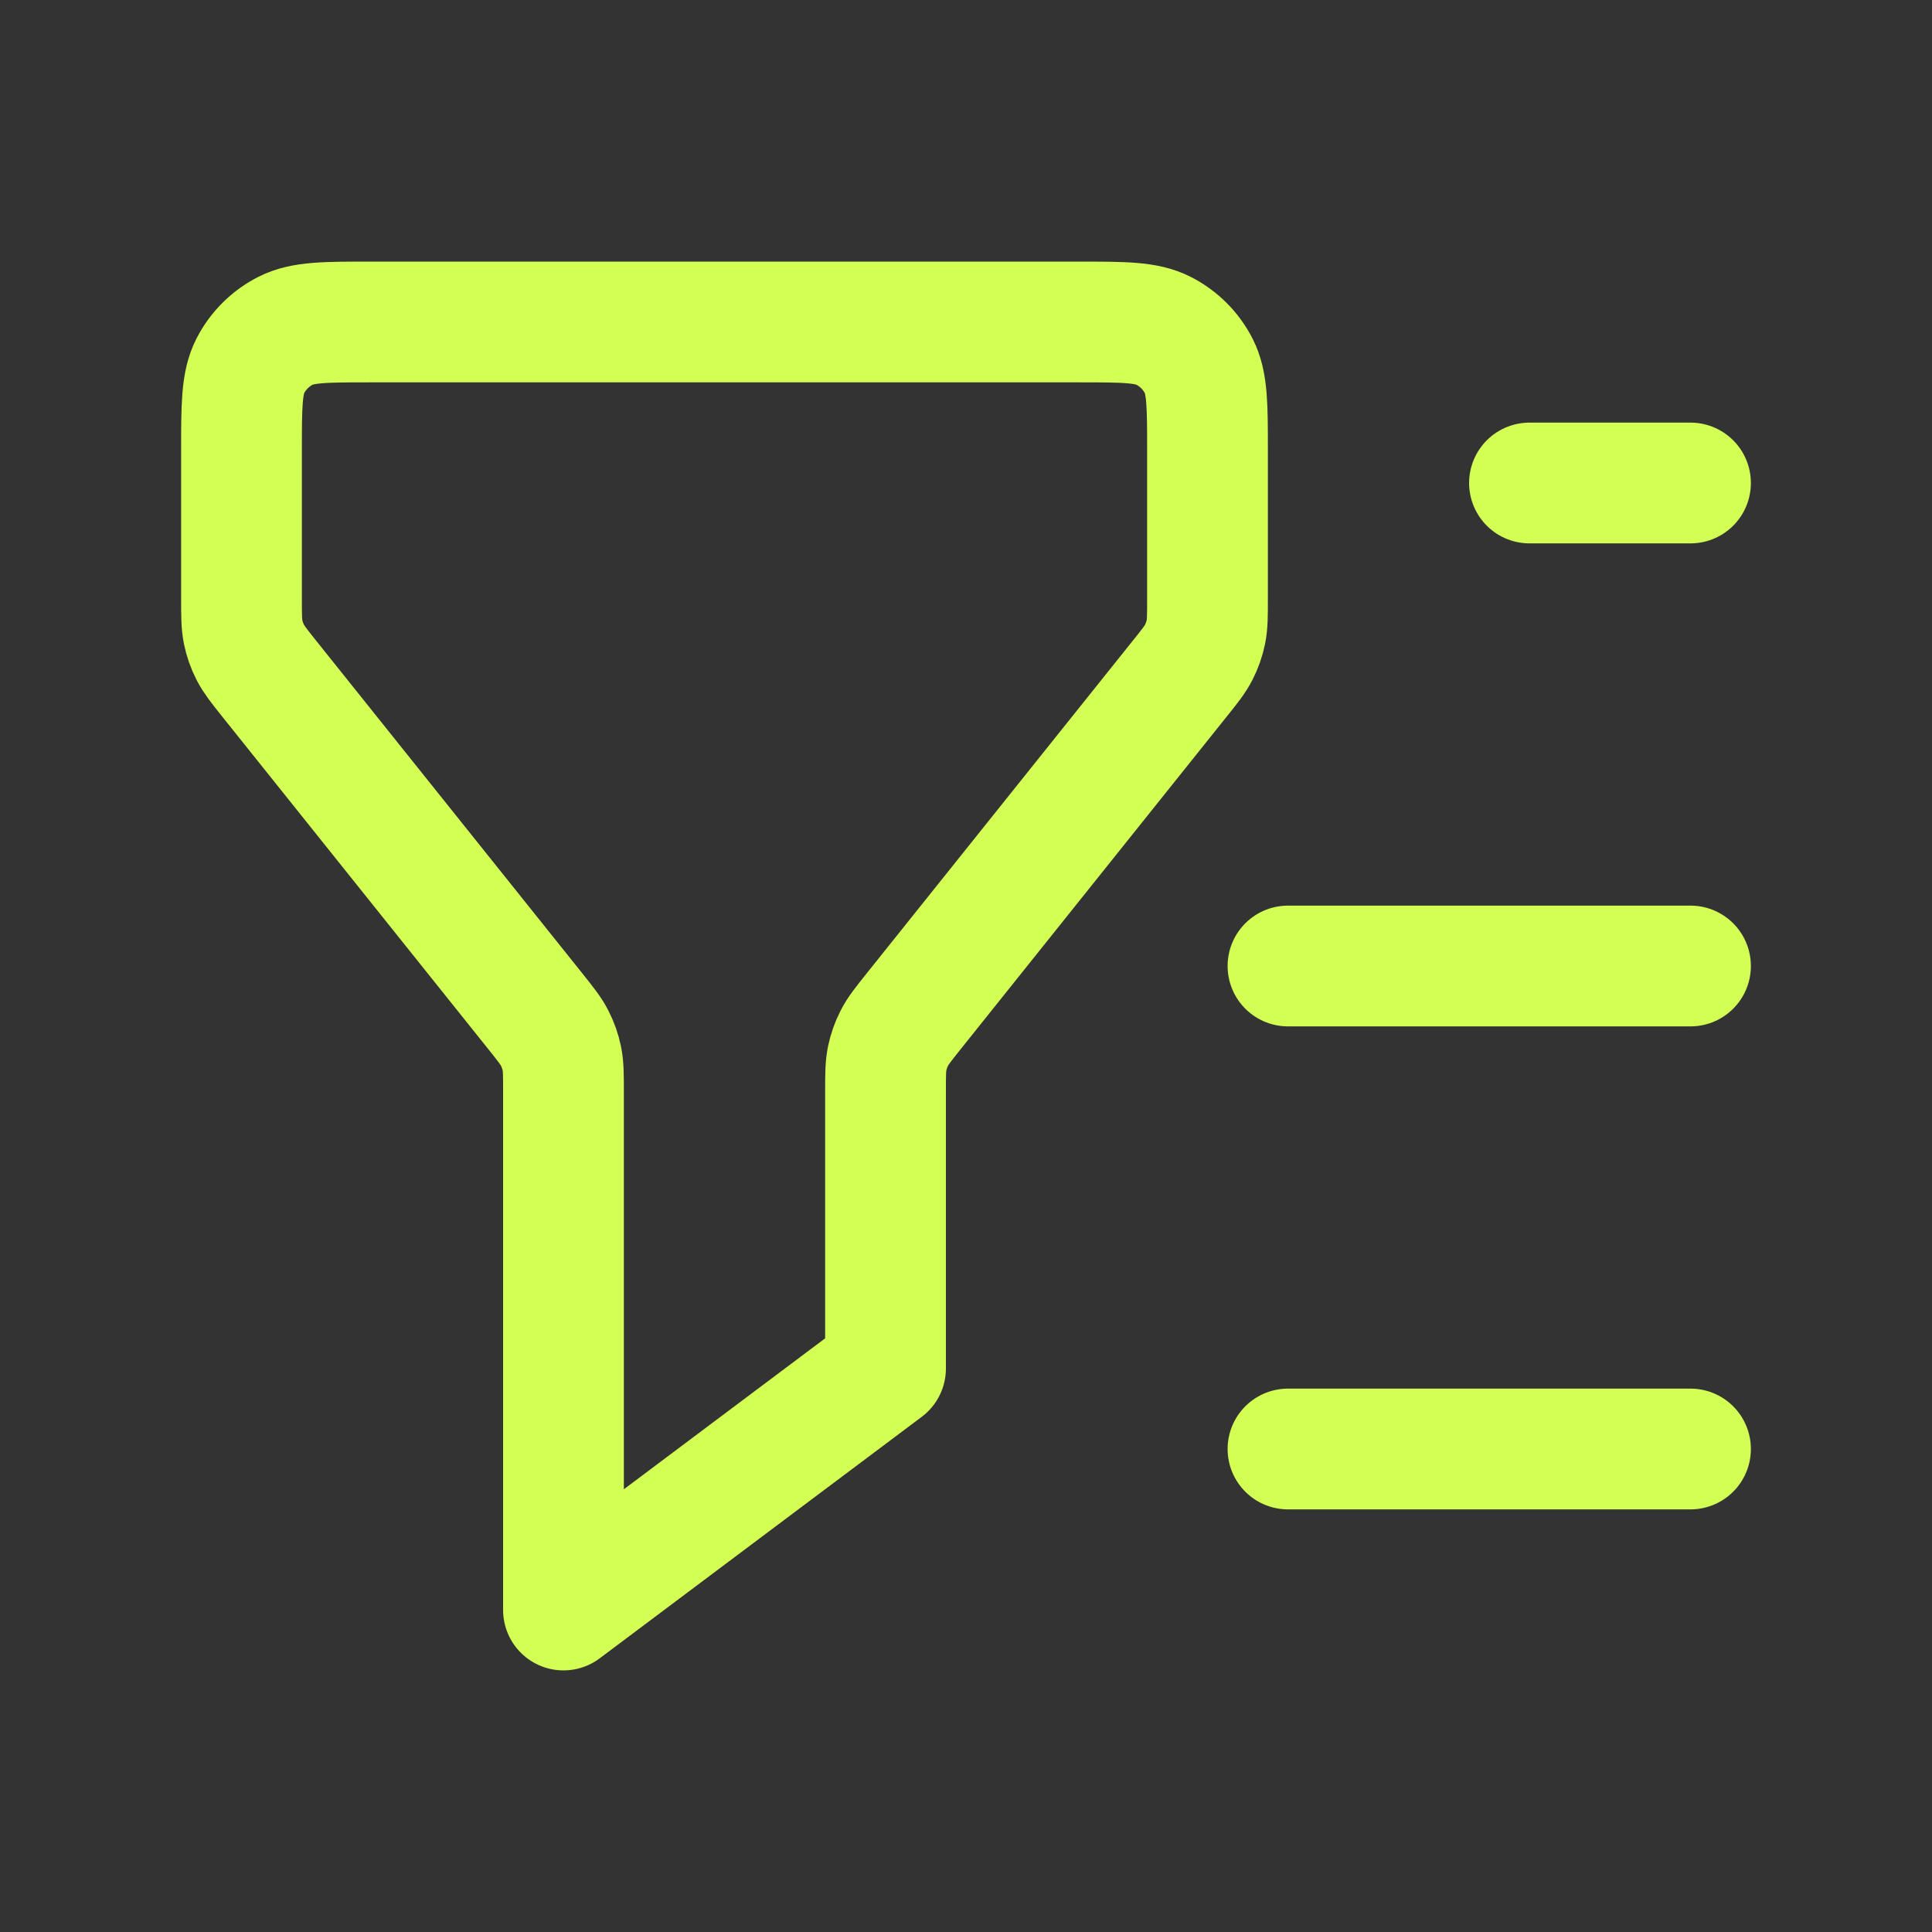 <svg width="32" height="32" viewBox="0 0 32 32" fill="none" xmlns="http://www.w3.org/2000/svg">
<rect x="0" y="0" width="32" height="32" fill="#333333" stroke="none"/>
<path d="M28 8H25.333M28 16H21.333M28 24H21.333M9.333 26.667V18.082C9.333 17.804 9.333 17.666 9.306 17.533C9.282 17.416 9.242 17.302 9.187 17.195C9.126 17.074 9.039 16.966 8.866 16.749L4.467 11.251C4.294 11.035 4.208 10.926 4.146 10.806C4.091 10.699 4.051 10.585 4.027 10.467C4 10.335 4 10.196 4 9.918V7.467C4 6.72 4 6.347 4.145 6.062C4.273 5.811 4.477 5.607 4.728 5.479C5.013 5.333 5.387 5.333 6.133 5.333H17.867C18.613 5.333 18.987 5.333 19.272 5.479C19.523 5.607 19.727 5.811 19.855 6.062C20 6.347 20 6.72 20 7.467V9.918C20 10.196 20 10.335 19.973 10.467C19.949 10.585 19.909 10.699 19.854 10.806C19.792 10.926 19.706 11.035 19.532 11.251L15.134 16.749C14.961 16.966 14.874 17.074 14.813 17.195C14.758 17.302 14.718 17.416 14.694 17.533C14.667 17.666 14.667 17.804 14.667 18.082V22.667L9.333 26.667Z" stroke="#D3FF55" stroke-width="2" stroke-linecap="round" stroke-linejoin="round"/>
</svg>

